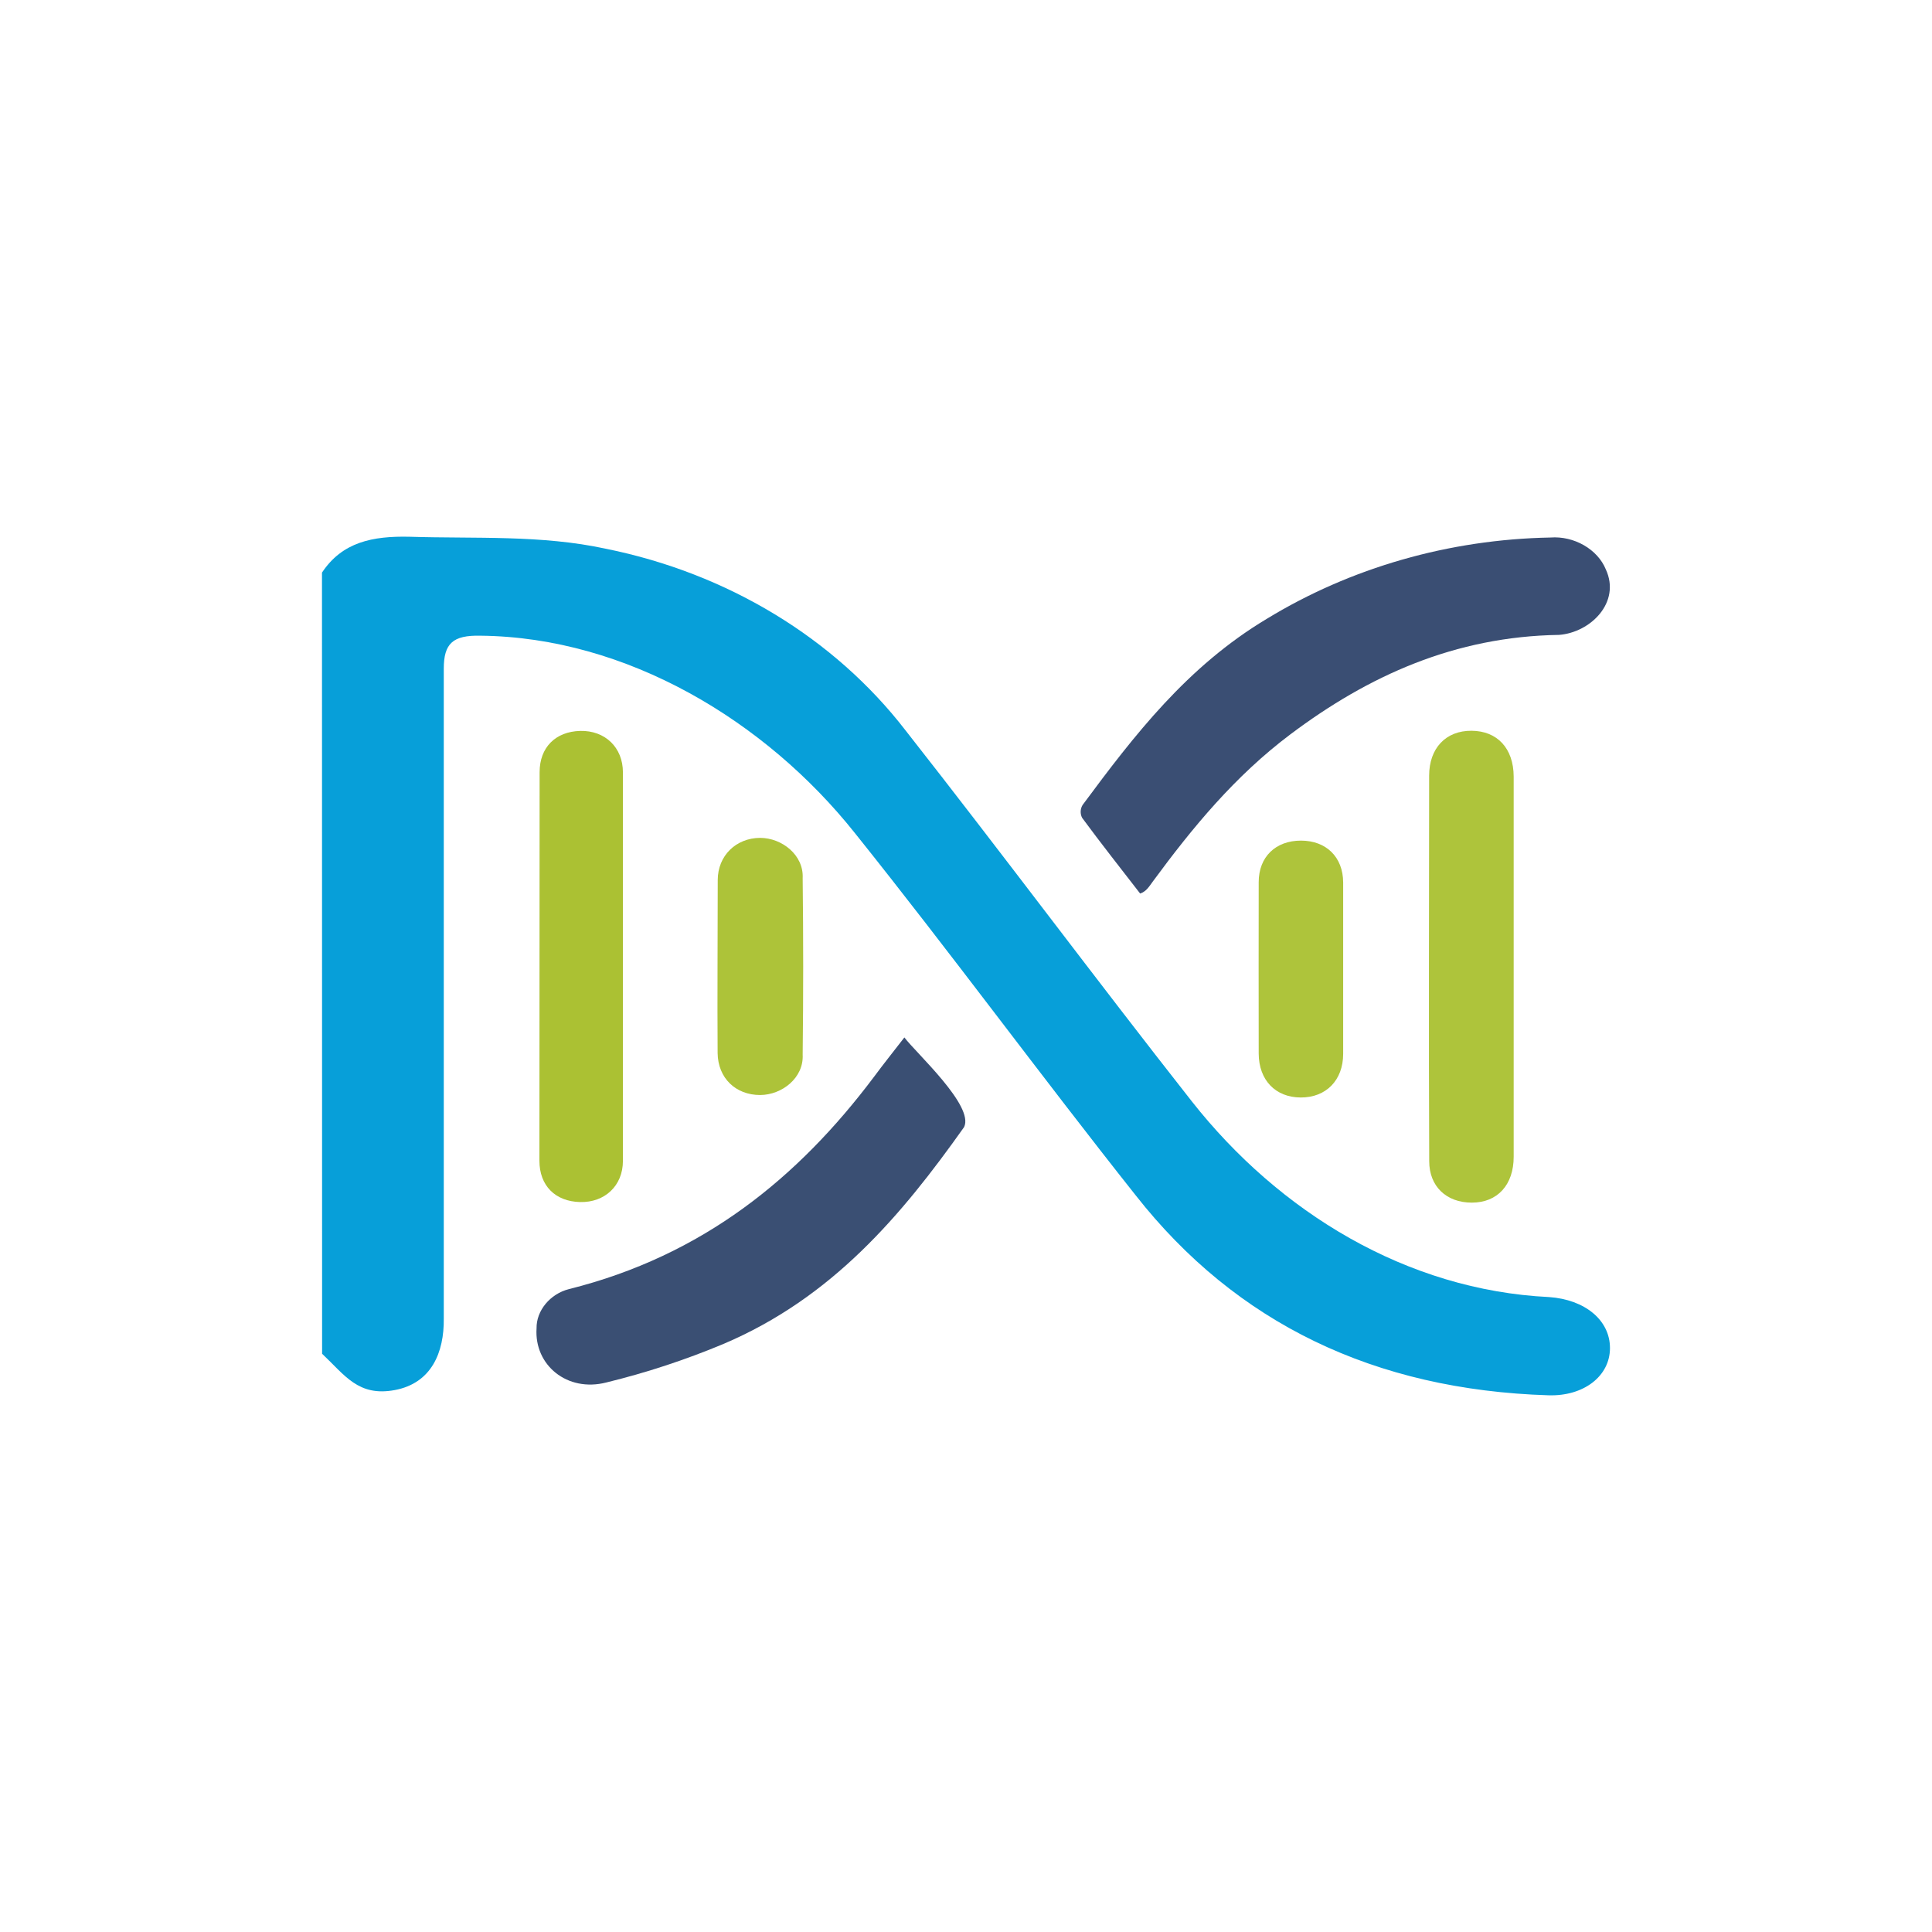 <svg width="50" height="50" viewBox="0 0 50 50" fill="none" xmlns="http://www.w3.org/2000/svg">
<path d="M8.333 14.819C8.858 14.026 9.646 13.869 10.602 13.891C12.302 13.945 14.004 13.838 15.683 14.202C18.826 14.837 21.592 16.514 23.434 18.901C25.935 22.084 28.343 25.324 30.844 28.503C33.104 31.372 36.403 33.389 40.09 33.568C41.01 33.632 41.666 34.159 41.666 34.888C41.666 35.616 40.983 36.139 40.075 36.11C35.572 35.97 31.992 34.244 29.394 30.938C26.925 27.826 24.593 24.643 22.123 21.558C19.814 18.657 16.219 16.489 12.436 16.452C11.716 16.435 11.485 16.656 11.485 17.306C11.485 22.913 11.485 28.519 11.485 34.126C11.495 34.997 11.17 35.797 10.216 35.975C9.272 36.15 8.927 35.591 8.336 35.035L8.333 14.819Z" fill="#079FD9"/>
<path d="M29.507 23.125C29.006 22.477 28.493 21.827 28.005 21.165C27.951 21.06 27.956 20.933 28.018 20.832C29.355 19.028 30.723 17.25 32.783 16.016C34.955 14.69 37.504 13.959 40.124 13.911C40.737 13.864 41.347 14.216 41.559 14.737C41.952 15.59 41.163 16.369 40.348 16.431C37.653 16.472 35.412 17.488 33.392 19.007C31.96 20.084 30.865 21.414 29.841 22.805C29.74 22.942 29.669 23.07 29.507 23.125Z" fill="#3A4E73"/>
<path d="M23.405 26.849C23.711 27.255 25.222 28.623 24.95 29.17C23.329 31.456 21.535 33.59 18.711 34.786C17.738 35.193 16.728 35.525 15.693 35.778C14.677 36.039 13.823 35.327 13.886 34.378C13.878 33.92 14.236 33.486 14.724 33.362C18.189 32.496 20.658 30.48 22.62 27.867C22.864 27.537 23.119 27.219 23.405 26.849Z" fill="#3A4F73"/>
<path d="M36.986 20.075C36.986 19.363 37.419 18.907 38.083 18.912C38.748 18.916 39.171 19.365 39.174 20.098V29.937C39.174 30.663 38.756 31.124 38.091 31.124C37.427 31.124 36.988 30.699 36.988 30.053C36.972 26.704 36.986 23.395 36.986 20.075Z" fill="#AEC43B"/>
<path d="M13.965 19.984C13.965 19.346 14.374 18.933 15.015 18.916C15.656 18.9 16.121 19.341 16.121 19.989C16.121 23.341 16.121 26.692 16.121 30.044C16.121 30.689 15.649 31.126 15.01 31.109C14.372 31.093 13.96 30.687 13.96 30.039C13.963 26.687 13.965 23.336 13.965 19.984Z" fill="#ABC133"/>
<path d="M32.575 22.83C32.575 22.175 33.014 21.755 33.668 21.755C34.322 21.755 34.758 22.18 34.761 22.837C34.761 24.317 34.761 25.796 34.761 27.274C34.761 27.957 34.317 28.406 33.663 28.403C33.009 28.401 32.578 27.953 32.575 27.267C32.57 25.788 32.575 24.309 32.575 22.83Z" fill="#AEC43B"/>
<path d="M18.575 22.776C18.575 22.144 19.05 21.686 19.673 21.684C20.237 21.686 20.805 22.128 20.773 22.73C20.791 24.253 20.791 25.773 20.773 27.293C20.805 27.895 20.237 28.337 19.673 28.339C19.037 28.339 18.58 27.9 18.572 27.252C18.562 25.764 18.575 24.269 18.575 22.776Z" fill="#ADC339"/>
</svg>
